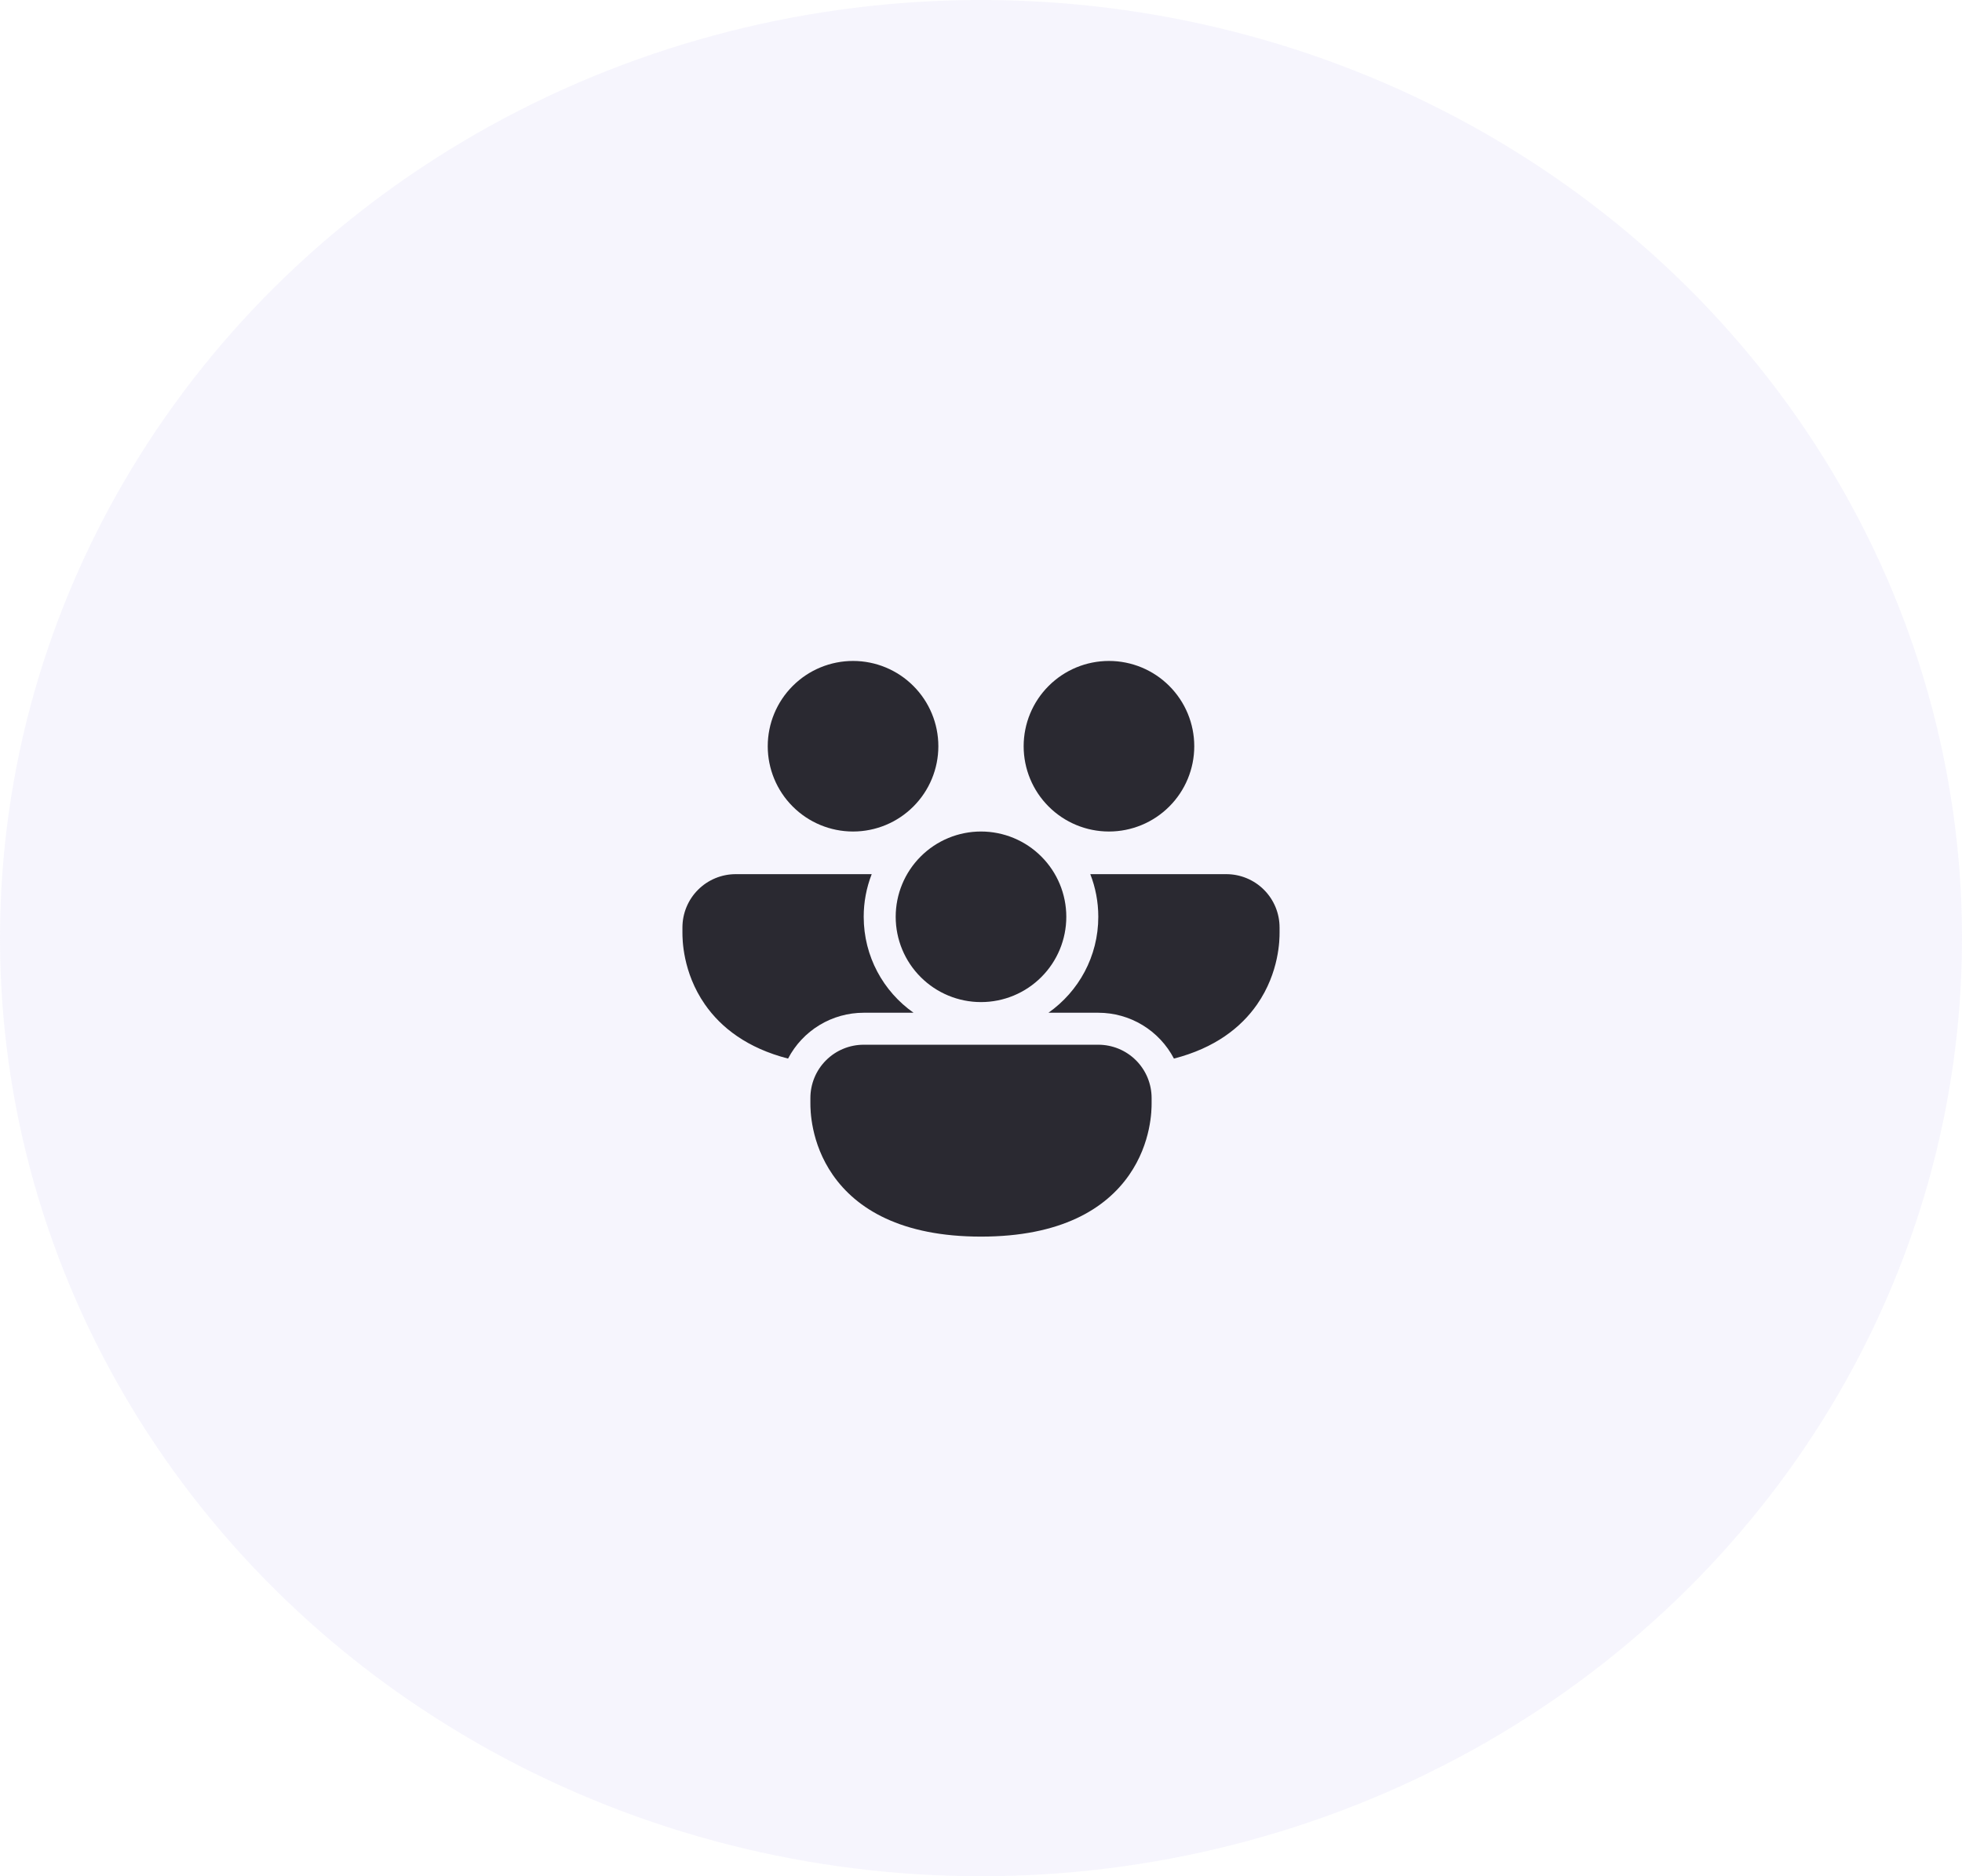<svg width="92" height="88" viewBox="0 0 92 88" fill="none" xmlns="http://www.w3.org/2000/svg">
<path d="M40 39C41.061 39 42.078 38.579 42.828 37.828C43.579 37.078 44 36.061 44 35C44 33.939 43.579 32.922 42.828 32.172C42.078 31.421 41.061 31 40 31C38.939 31 37.922 31.421 37.172 32.172C36.421 32.922 36 33.939 36 35C36 36.061 36.421 37.078 37.172 37.828C37.922 38.579 38.939 39 40 39ZM32 43.5C32 42.837 32.263 42.201 32.732 41.732C33.201 41.263 33.837 41 34.5 41H40.875C40.626 41.638 40.499 42.316 40.5 43C40.5 44.86 41.423 46.505 42.837 47.5H40.5C39.769 47.5 39.051 47.7 38.426 48.079C37.801 48.458 37.291 49.002 36.953 49.65C35.037 49.157 33.811 48.198 33.054 47.11C32 45.595 32 44.026 32 43.75V43.5ZM55.047 49.65C56.963 49.157 58.189 48.198 58.946 47.11C60 45.595 60 44.025 60 43.75V43.5C60 42.837 59.737 42.201 59.268 41.732C58.799 41.263 58.163 41 57.5 41H51.125C51.367 41.62 51.5 42.294 51.5 43C51.5 44.86 50.577 46.505 49.163 47.5H51.5C52.231 47.5 52.949 47.7 53.574 48.079C54.199 48.458 54.709 49.002 55.047 49.65ZM56 35C56 36.061 55.579 37.078 54.828 37.828C54.078 38.579 53.061 39 52 39C50.939 39 49.922 38.579 49.172 37.828C48.421 37.078 48 36.061 48 35C48 33.939 48.421 32.922 49.172 32.172C49.922 31.421 50.939 31 52 31C53.061 31 54.078 31.421 54.828 32.172C55.579 32.922 56 33.939 56 35ZM38 51.5C38 50.837 38.263 50.201 38.732 49.732C39.201 49.263 39.837 49 40.5 49H51.5C51.828 49 52.153 49.065 52.457 49.19C52.76 49.316 53.036 49.5 53.268 49.732C53.5 49.964 53.684 50.24 53.81 50.543C53.935 50.847 54 51.172 54 51.5V51.75C54 52.025 54 53.595 52.946 55.11C51.846 56.691 49.756 58 46 58C42.245 58 40.154 56.691 39.054 55.11C38 53.595 38 52.026 38 51.75V51.5ZM46 47C47.061 47 48.078 46.579 48.828 45.828C49.579 45.078 50 44.061 50 43C50 41.939 49.579 40.922 48.828 40.172C48.078 39.421 47.061 39 46 39C44.939 39 43.922 39.421 43.172 40.172C42.421 40.922 42 41.939 42 43C42 44.061 42.421 45.078 43.172 45.828C43.922 46.579 44.939 47 46 47Z" fill="black"/>
<ellipse cx="46" cy="44" rx="46" ry="44" fill="#D6D1F8" fill-opacity="0.2"/>
</svg>
